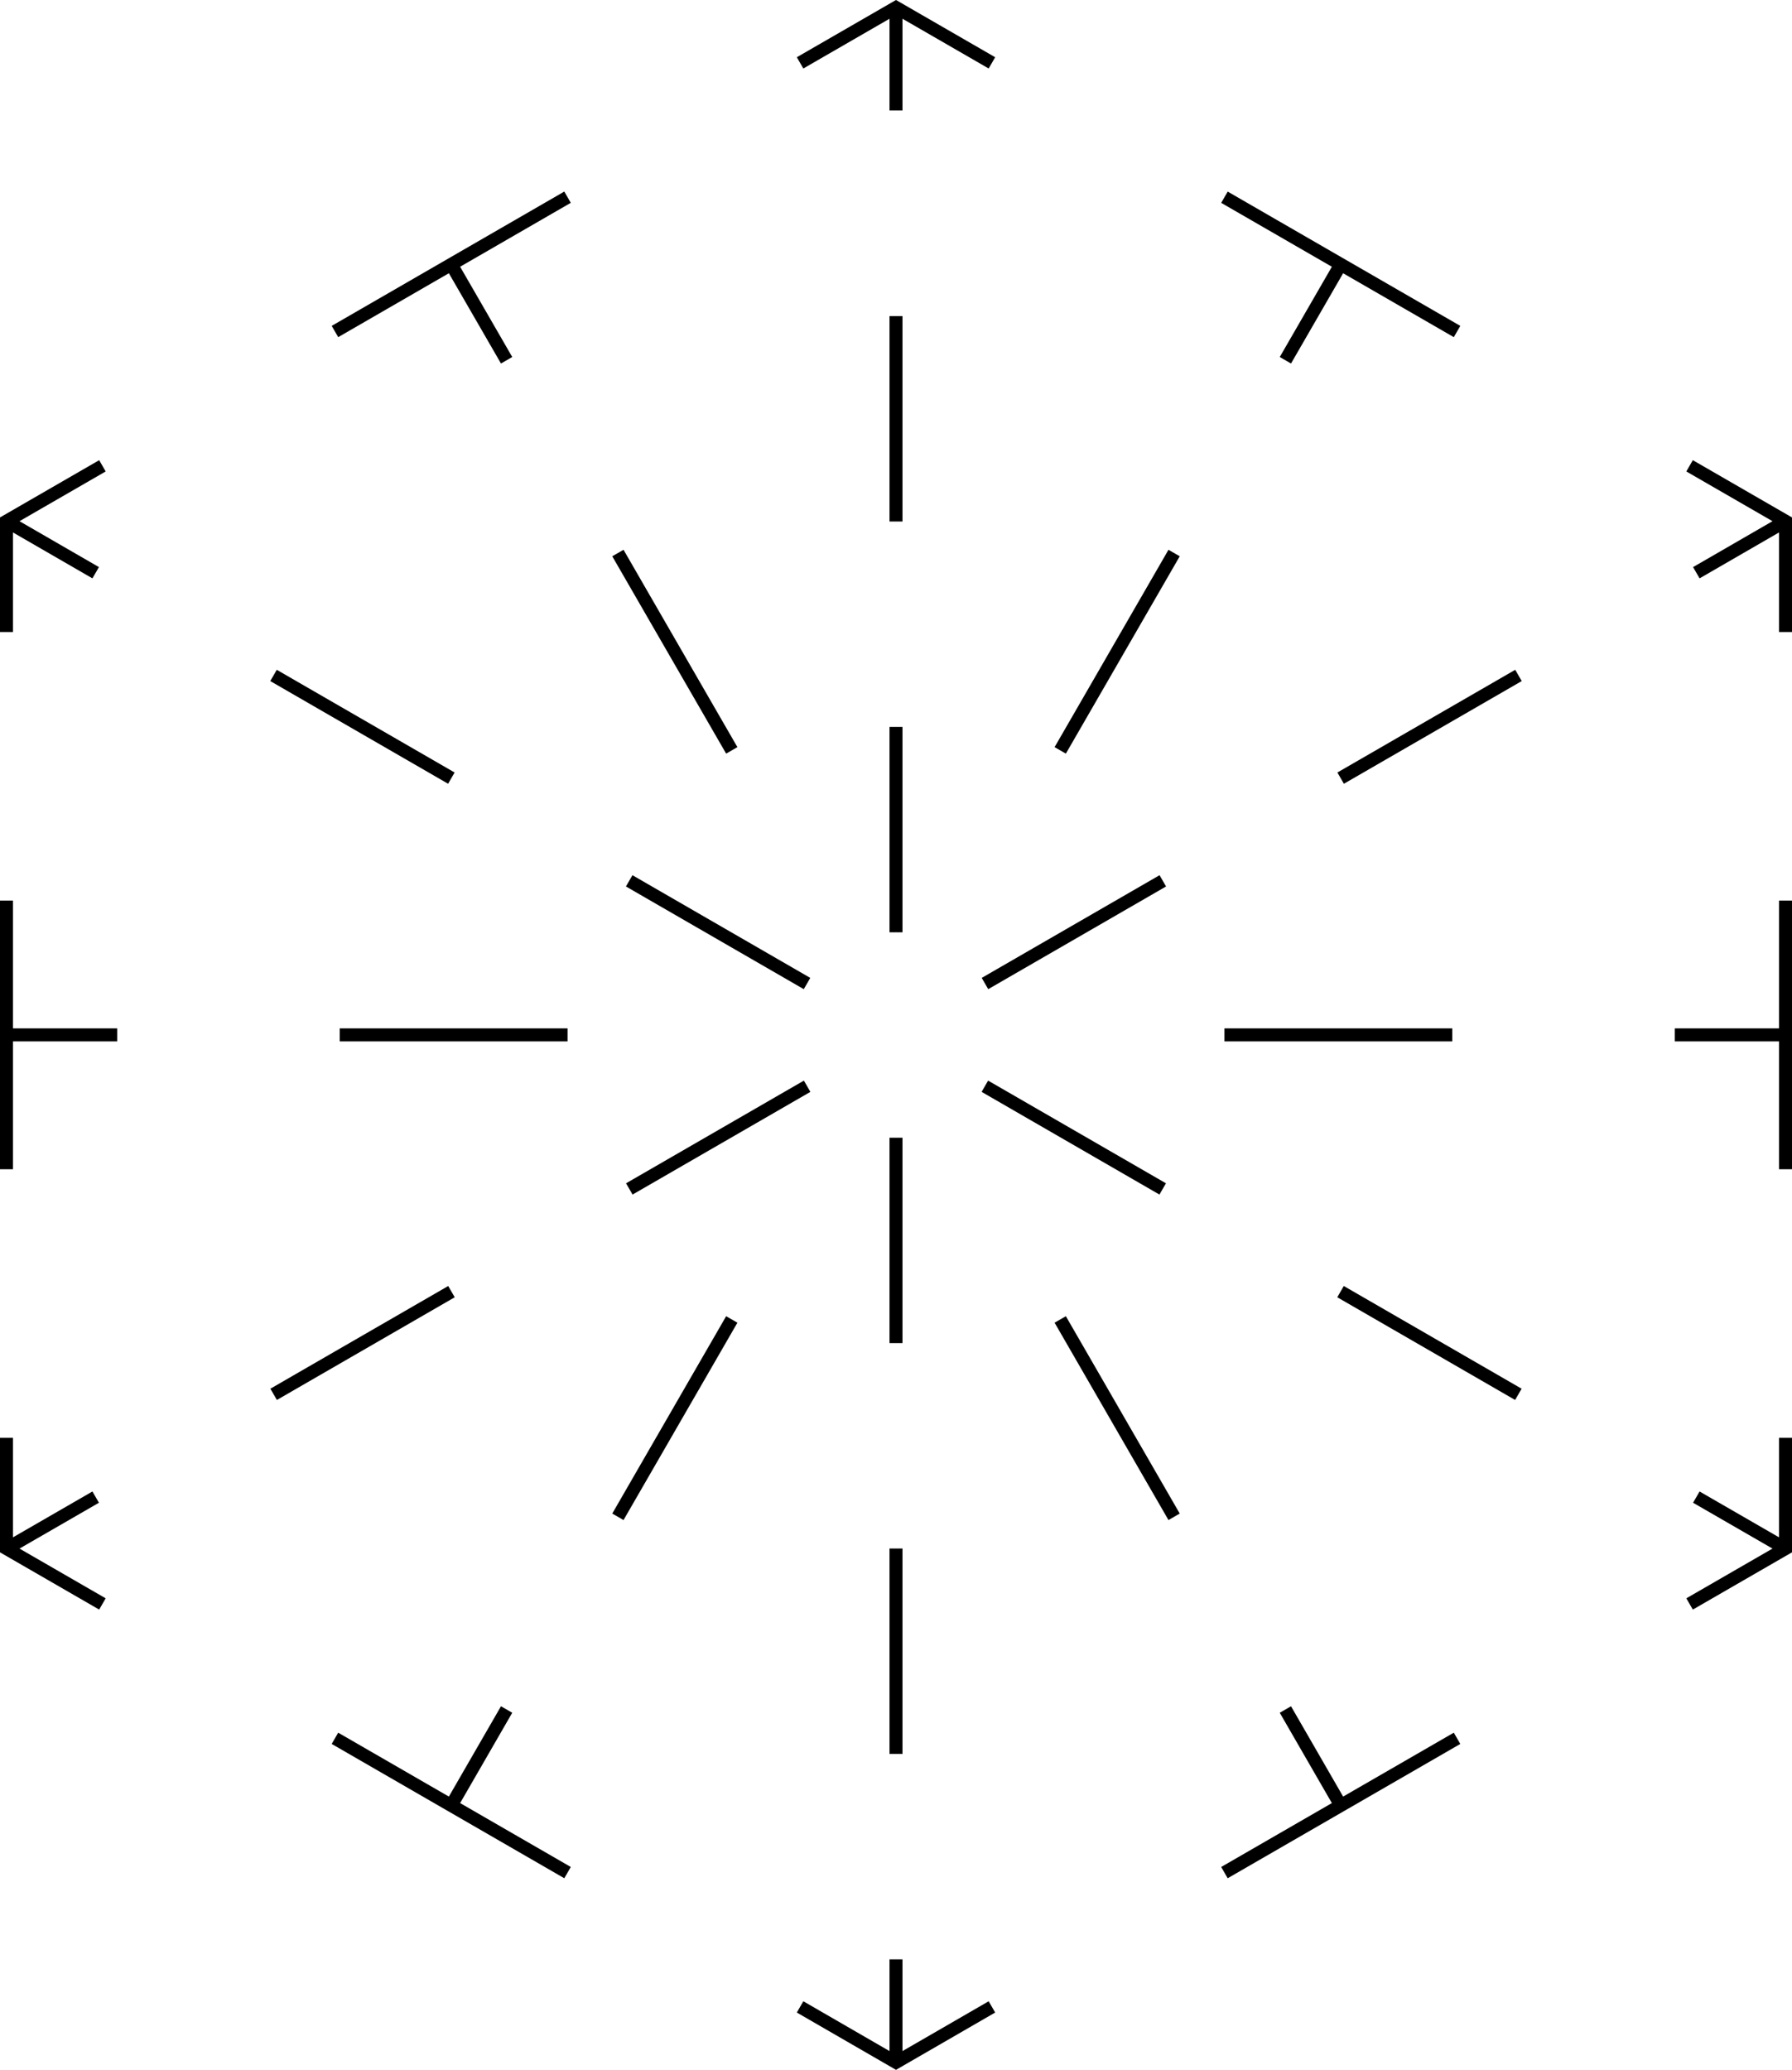 <svg id="a301acb0-f64c-40e4-bb44-1cedf8df2fc4" data-name="Layer 1" xmlns="http://www.w3.org/2000/svg" viewBox="0 0 289.38 334.15"><defs><style>.a2834672-7bc0-44b9-bea1-f6ecedffe0b7,.b6448c48-ebda-4eb1-bb14-3d20226ab34e,.bc03bbe0-28a6-4d4f-a168-15c7583051d4{fill:none;stroke:#000000;;stroke-miterlimit:10;stroke-width:2.1px;}.bc03bbe0-28a6-4d4f-a168-15c7583051d4{stroke-dasharray:43.37 43.37;}.a2834672-7bc0-44b9-bea1-f6ecedffe0b7{stroke-dasharray:33.16 33.16;}</style></defs><title>13u</title><g id="ef67fbcc-b1b2-41c7-9520-3ef370f83eba" data-name="EXTRA"><polyline class="b6448c48-ebda-4eb1-bb14-3d20226ab34e" points="272.84 75.2 288.33 84.14 288.33 102.03"/><line class="bc03bbe0-28a6-4d4f-a168-15c7583051d4" x1="288.33" y1="145.39" x2="288.33" y2="210.44"/><polyline class="b6448c48-ebda-4eb1-bb14-3d20226ab34e" points="288.33 232.12 288.33 250 272.84 258.94"/><line class="bc03bbe0-28a6-4d4f-a168-15c7583051d4" x1="235.29" y1="280.63" x2="178.95" y2="313.15"/><polyline class="b6448c48-ebda-4eb1-bb14-3d20226ab34e" points="160.18 323.99 144.69 332.94 129.2 323.99"/><line class="bc03bbe0-28a6-4d4f-a168-15c7583051d4" x1="91.65" y1="302.31" x2="35.31" y2="269.79"/><polyline class="b6448c48-ebda-4eb1-bb14-3d20226ab34e" points="16.54 258.94 1.05 250 1.05 232.12"/><line class="bc03bbe0-28a6-4d4f-a168-15c7583051d4" x1="1.05" y1="188.76" x2="1.05" y2="123.71"/><polyline class="b6448c48-ebda-4eb1-bb14-3d20226ab34e" points="1.05 102.03 1.05 84.14 16.54 75.2"/><line class="bc03bbe0-28a6-4d4f-a168-15c7583051d4" x1="54.09" y1="53.52" x2="110.43" y2="20.99"/><polyline class="b6448c48-ebda-4eb1-bb14-3d20226ab34e" points="129.2 10.15 144.69 1.21 160.18 10.15"/><line class="bc03bbe0-28a6-4d4f-a168-15c7583051d4" x1="197.73" y1="31.84" x2="254.07" y2="64.36"/><line class="b6448c48-ebda-4eb1-bb14-3d20226ab34e" x1="144.69" y1="332.93" x2="144.69" y2="316.31"/><line class="a2834672-7bc0-44b9-bea1-f6ecedffe0b7" x1="144.69" y1="283.15" x2="144.69" y2="34.42"/><line class="b6448c48-ebda-4eb1-bb14-3d20226ab34e" x1="144.69" y1="17.84" x2="144.69" y2="1.21"/><line class="b6448c48-ebda-4eb1-bb14-3d20226ab34e" x1="288.33" y1="84.14" x2="273.93" y2="92.46"/><line class="a2834672-7bc0-44b9-bea1-f6ecedffe0b7" x1="245.21" y1="109.04" x2="29.81" y2="233.4"/><line class="b6448c48-ebda-4eb1-bb14-3d20226ab34e" x1="15.45" y1="241.69" x2="1.05" y2="250"/><line class="b6448c48-ebda-4eb1-bb14-3d20226ab34e" x1="1.05" y1="84.14" x2="15.45" y2="92.46"/><line class="a2834672-7bc0-44b9-bea1-f6ecedffe0b7" x1="44.17" y1="109.04" x2="259.57" y2="233.4"/><line class="b6448c48-ebda-4eb1-bb14-3d20226ab34e" x1="273.93" y1="241.69" x2="288.33" y2="250"/><line class="b6448c48-ebda-4eb1-bb14-3d20226ab34e" x1="91.65" y1="167.07" x2="54.86" y2="167.07"/><line class="b6448c48-ebda-4eb1-bb14-3d20226ab34e" x1="18.93" y1="167.07" x2="1.05" y2="167.07"/><line class="b6448c48-ebda-4eb1-bb14-3d20226ab34e" x1="197.73" y1="167.07" x2="234.52" y2="167.07"/><line class="b6448c48-ebda-4eb1-bb14-3d20226ab34e" x1="270.45" y1="167.07" x2="288.33" y2="167.07"/><line class="b6448c48-ebda-4eb1-bb14-3d20226ab34e" x1="171.21" y1="213.01" x2="189.6" y2="244.87"/><line class="b6448c48-ebda-4eb1-bb14-3d20226ab34e" x1="207.57" y1="275.98" x2="216.51" y2="291.47"/><line class="b6448c48-ebda-4eb1-bb14-3d20226ab34e" x1="118.17" y1="121.14" x2="99.78" y2="89.28"/><line class="b6448c48-ebda-4eb1-bb14-3d20226ab34e" x1="81.81" y1="58.16" x2="72.87" y2="42.68"/><line class="b6448c48-ebda-4eb1-bb14-3d20226ab34e" x1="171.21" y1="121.14" x2="189.6" y2="89.28"/><line class="b6448c48-ebda-4eb1-bb14-3d20226ab34e" x1="207.57" y1="58.16" x2="216.51" y2="42.68"/><line class="b6448c48-ebda-4eb1-bb14-3d20226ab34e" x1="118.17" y1="213.01" x2="99.78" y2="244.87"/><line class="b6448c48-ebda-4eb1-bb14-3d20226ab34e" x1="81.81" y1="275.98" x2="72.87" y2="291.47"/></g></svg>